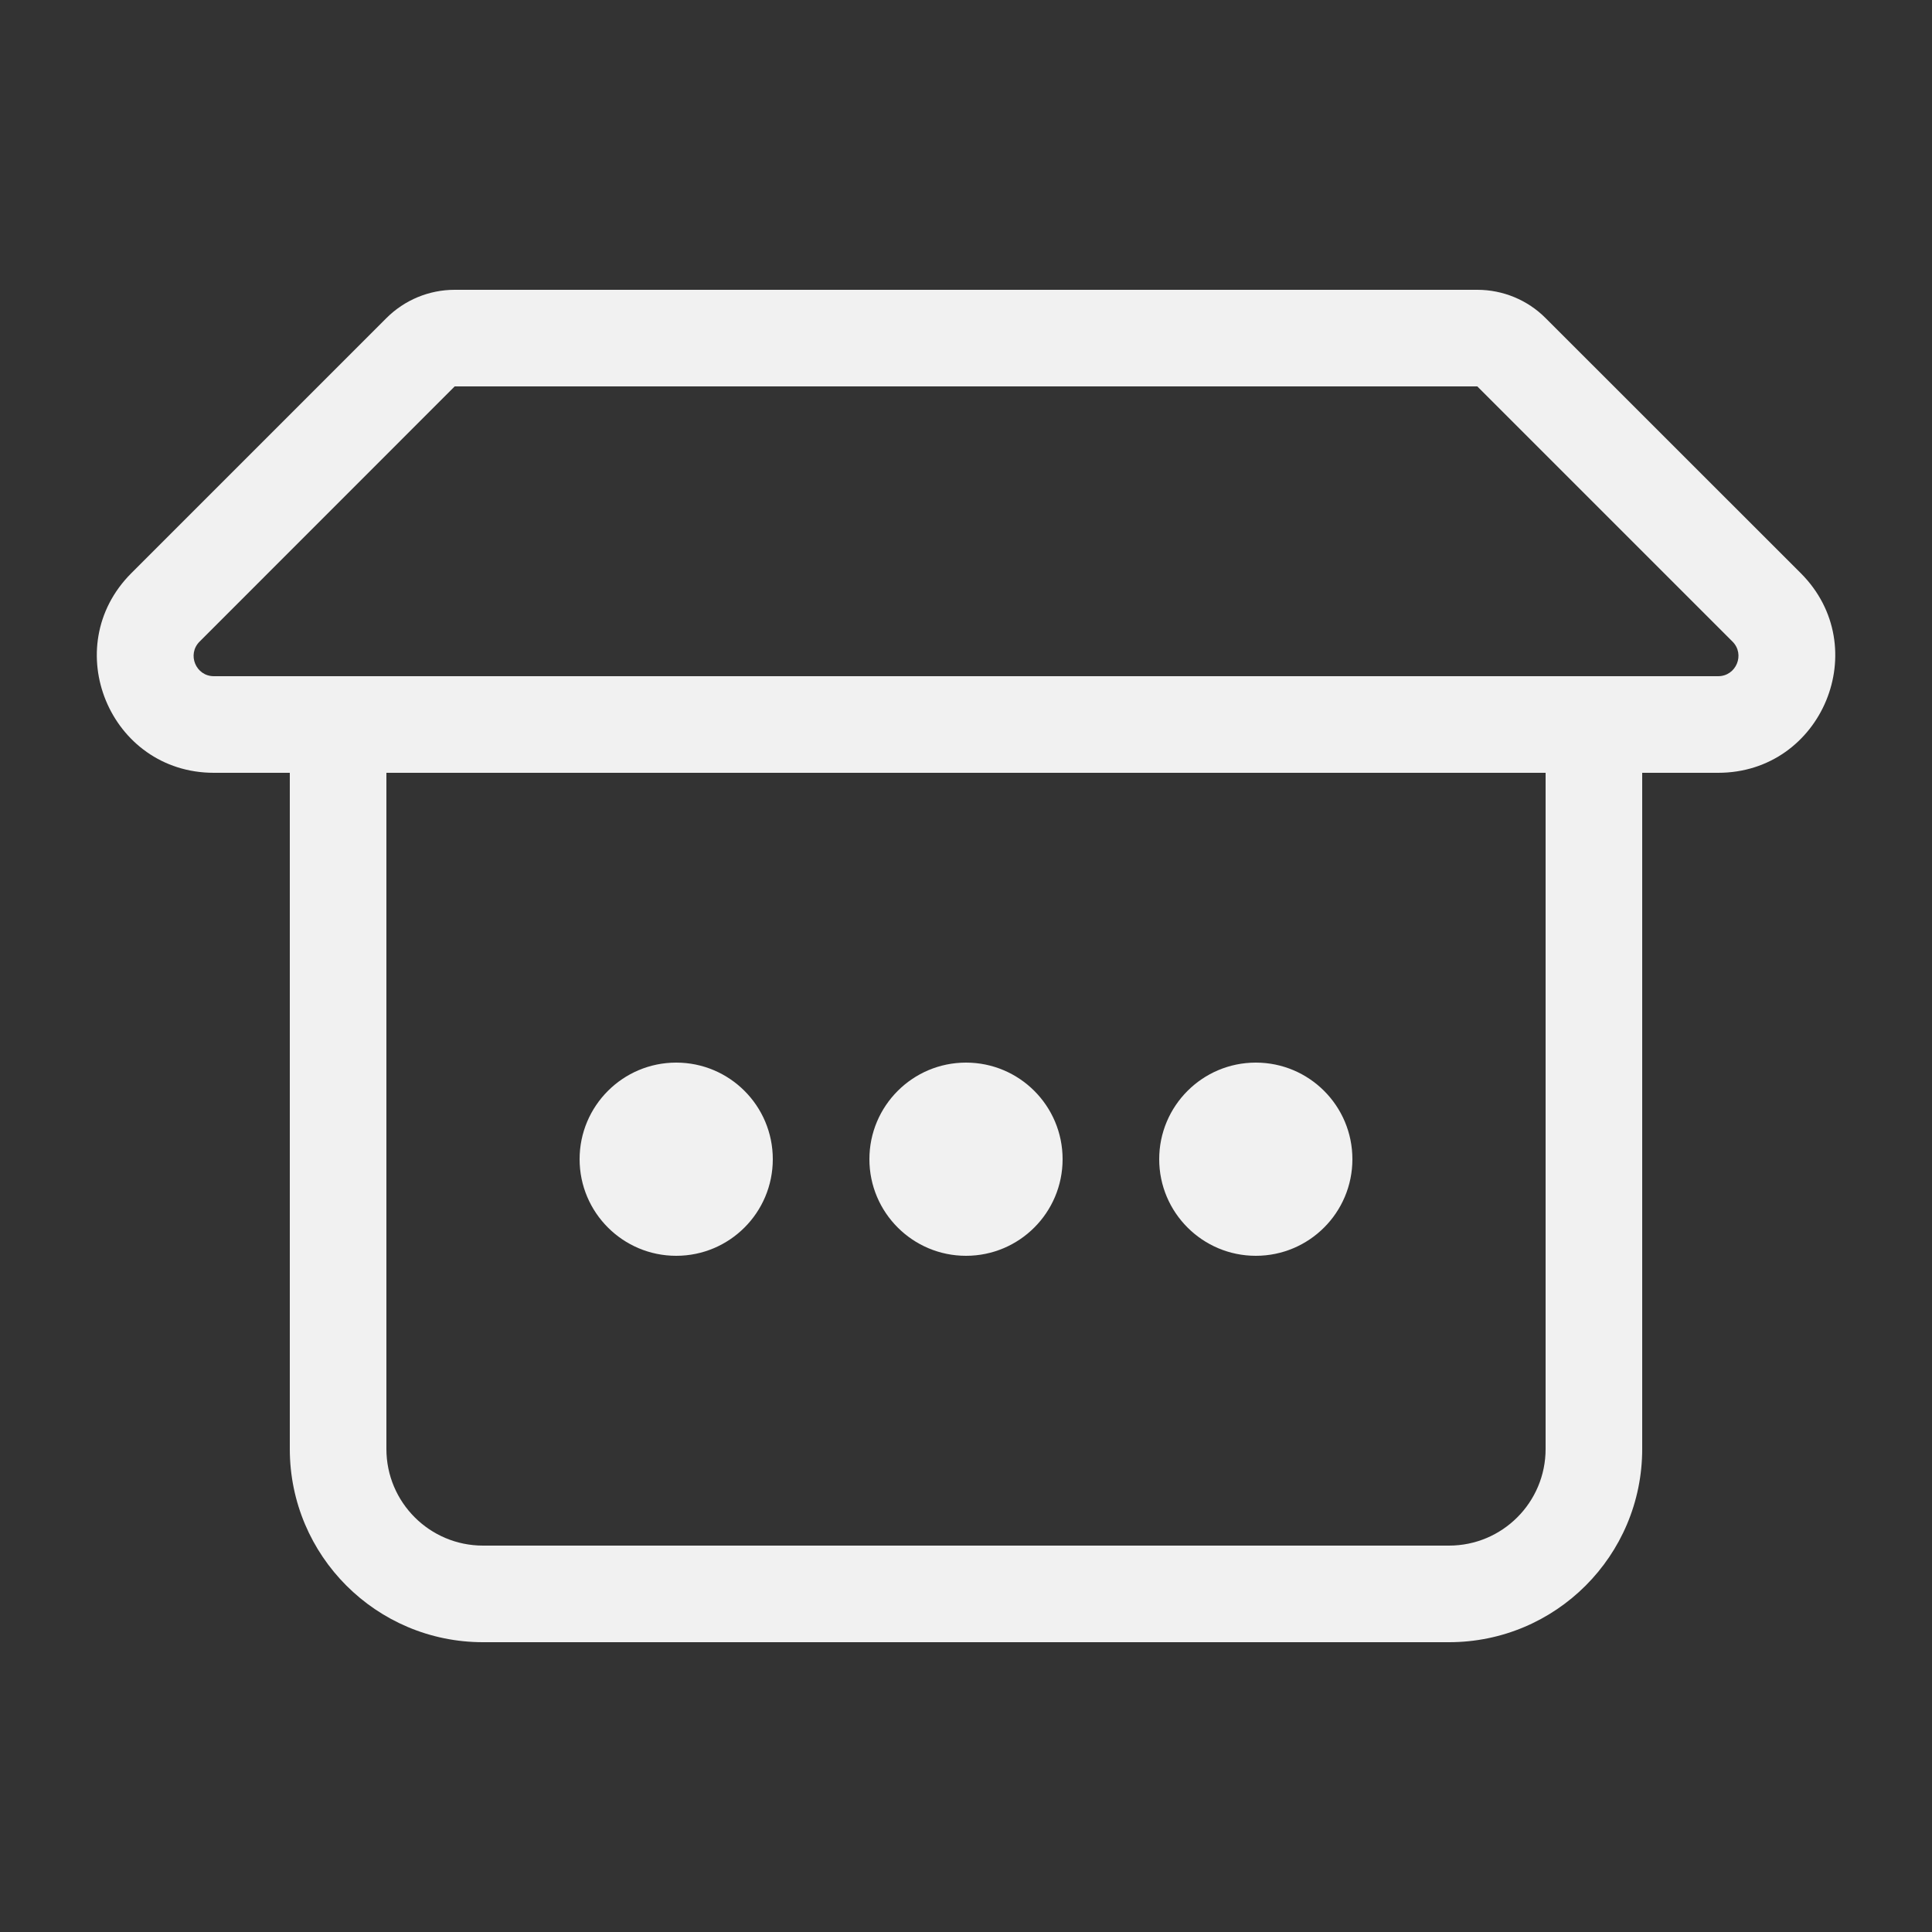 <svg width="20" height="20" viewBox="0 0 20 20" fill="none" xmlns="http://www.w3.org/2000/svg">
<rect x="0" y="0" width="20" height="20" fill="#333333" stroke="none"/>
<path d="M7 13C7.553 13 8 12.552 8 12C8 11.448 7.553 11 7 11C6.448 11 6 11.448 6 12C6 12.552 6.448 13 7 13ZM11 12C11 12.552 10.553 13 10 13C9.448 13 9 12.552 9 12C9 11.448 9.448 11 10 11C10.553 11 11 11.448 11 12ZM13 13C13.553 13 14 12.552 14 12C14 11.448 13.553 11 13 11C12.448 11 12 11.448 12 12C12 12.552 12.448 13 13 13ZM4 3.293C4.188 3.105 4.442 3 4.707 3H15.293C15.558 3 15.813 3.105 16 3.293L18.642 5.934C19.404 6.697 18.864 8 17.786 8H17V15C17 16.105 16.105 17 15 17H5C3.896 17 3 16.105 3 15V8H2.214C1.136 8 0.597 6.697 1.359 5.934L4 3.293ZM16 15V8H4V15C4 15.552 4.448 16 5 16H15C15.553 16 16 15.552 16 15ZM17.786 7C17.973 7 18.067 6.774 17.935 6.642L15.293 4H4.707L2.066 6.642C1.934 6.774 2.027 7 2.214 7H17.786Z" fill="#F1F1F1"/>
</svg>
